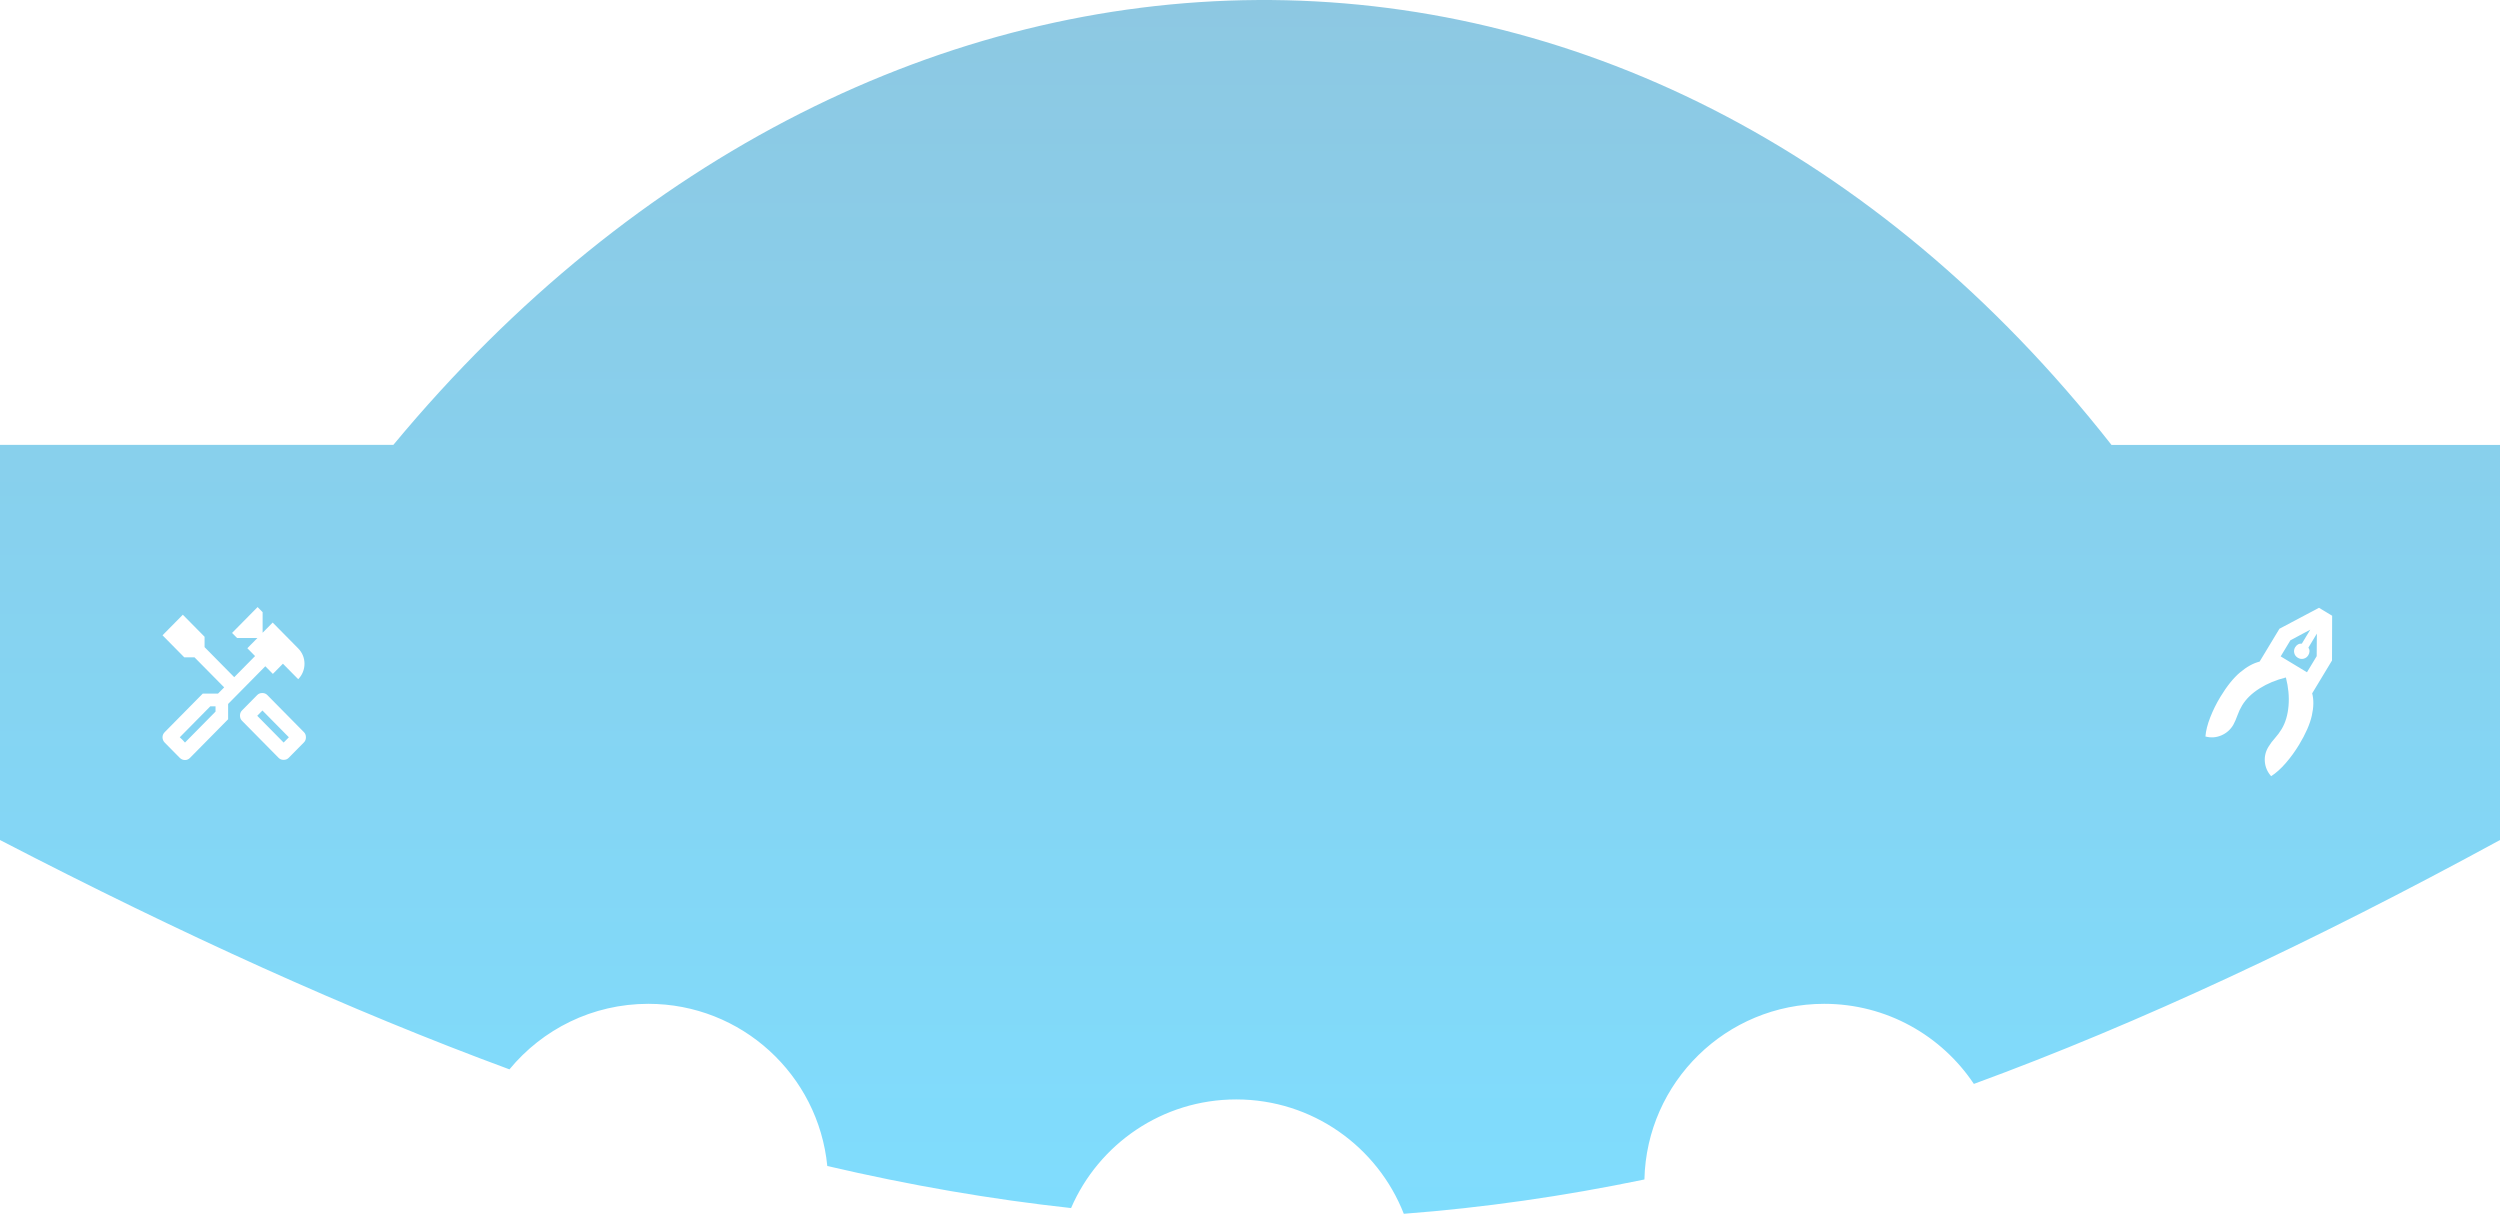 <svg width="523" height="254" viewBox="0 0 523 254" fill="none" xmlns="http://www.w3.org/2000/svg">
<path d="M82.287 93.072C183.828 -29.369 343 -32.669 441.723 93.075L523 93.076V175.733C483.937 196.996 447.662 214.018 412.934 226.755C406.187 216.654 394.684 210 381.625 210C361.14 210 344.479 226.371 344.011 246.743C327.105 250.258 310.381 252.653 293.676 253.924C288.197 239.919 274.57 230 258.625 230C243.138 230 229.839 239.357 224.067 252.726C207.323 250.898 190.376 247.967 173.068 243.926C171.21 224.882 155.156 210 135.625 210C123.928 210 113.477 215.338 106.576 223.711C73.185 211.389 37.971 195.408 0 175.733V93.072H82.287ZM476.86 131.533L472.71 138.407C471.387 138.734 470.027 139.484 468.631 140.657C467.235 141.831 465.852 143.552 464.482 145.82C463.652 147.195 462.95 148.616 462.377 150.083C461.804 151.55 461.47 152.88 461.375 154.073C462.503 154.379 463.602 154.307 464.67 153.858C465.738 153.409 466.577 152.681 467.186 151.673C467.508 151.086 467.802 150.419 468.065 149.672C468.329 148.924 468.661 148.218 469.062 147.554C469.865 146.225 471.076 145.049 472.694 144.025C474.313 143.002 476.151 142.236 478.209 141.727C478.74 143.799 478.923 145.785 478.76 147.687C478.596 149.589 478.114 151.205 477.312 152.534C476.91 153.199 476.446 153.826 475.919 154.414C475.392 155.002 474.955 155.582 474.609 156.155C473.978 157.149 473.709 158.215 473.805 159.351C473.9 160.488 474.34 161.495 475.122 162.374C476.134 161.734 477.155 160.819 478.187 159.629C479.218 158.438 480.148 157.155 480.979 155.78C482.348 153.512 483.233 151.491 483.633 149.716C484.032 147.941 484.058 146.384 483.708 145.048L487.858 138.174L487.884 128.81L485.135 127.15L476.86 131.533ZM48.549 132.409L49.602 133.476H53.85L51.744 135.609L53.361 137.248L49 141.667L42.797 135.381V133.21L38.248 128.6L34 132.904L38.549 137.515H40.691L46.895 143.8L45.616 145.096H42.421L34.451 153.172C34.301 153.324 34.188 153.489 34.112 153.667C34.037 153.845 34 154.035 34 154.238C34 154.441 34.037 154.638 34.112 154.828C34.188 155.019 34.301 155.19 34.451 155.343L37.609 158.543C37.76 158.695 37.928 158.81 38.116 158.886C38.304 158.962 38.499 159 38.699 159C38.9 159 39.087 158.962 39.263 158.886C39.438 158.809 39.602 158.695 39.752 158.543L47.722 150.467V147.267L55.504 139.381L57.083 140.98L59.188 138.848L62.384 142.086C62.81 141.654 63.136 141.158 63.361 140.6C63.587 140.041 63.699 139.457 63.699 138.848C63.699 138.238 63.587 137.66 63.361 137.114C63.136 136.568 62.81 136.079 62.384 135.647L57.045 130.238L54.94 132.371V128.066L53.888 127L48.549 132.409ZM54.864 144.98C54.664 144.98 54.476 145.013 54.301 145.076C54.125 145.14 53.963 145.248 53.812 145.4L50.616 148.638C50.466 148.79 50.359 148.956 50.297 149.134C50.234 149.311 50.203 149.502 50.203 149.705C50.203 149.908 50.234 150.099 50.297 150.276C50.359 150.454 50.466 150.619 50.616 150.771L58.286 158.543C58.436 158.695 58.599 158.803 58.774 158.866C58.95 158.93 59.138 158.962 59.338 158.962C59.538 158.962 59.727 158.93 59.902 158.866C60.078 158.803 60.24 158.695 60.391 158.543L63.587 155.305C63.737 155.152 63.844 154.987 63.906 154.809C63.969 154.632 64 154.441 64 154.238C64 154.035 63.969 153.845 63.906 153.667C63.844 153.489 63.737 153.324 63.587 153.172L55.917 145.4C55.767 145.248 55.604 145.14 55.429 145.076C55.253 145.013 55.065 144.98 54.864 144.98ZM45.09 148.866L38.699 155.343L38.173 154.771L37.609 154.238L44 147.762H45.09V148.866ZM60.429 154.238L59.338 155.343L53.812 149.743L54.902 148.638L60.429 154.238ZM481.547 134.645C481.249 134.622 480.98 134.677 480.741 134.814C480.502 134.951 480.306 135.146 480.154 135.398C479.919 135.788 479.854 136.194 479.958 136.616C480.062 137.039 480.31 137.368 480.699 137.603C481.089 137.838 481.495 137.904 481.917 137.8C482.34 137.695 482.669 137.448 482.904 137.059C483.056 136.807 483.138 136.543 483.147 136.268C483.157 135.992 483.082 135.727 482.922 135.475L484.686 132.554L484.652 137.27L482.618 140.638L477.12 137.317L479.153 133.95L483.312 131.724L481.547 134.645Z" fill="url(#paint0_linear_9003_1050)"/>
<defs>
<linearGradient id="paint0_linear_9003_1050" x1="266.5" y1="-0.595" x2="266.5" y2="257.436" gradientUnits="userSpaceOnUse">
<stop stop-color="#8DC8E2"/>
<stop offset="1" stop-color="#7FDDFE"/>
</linearGradient>
</defs>
</svg>
